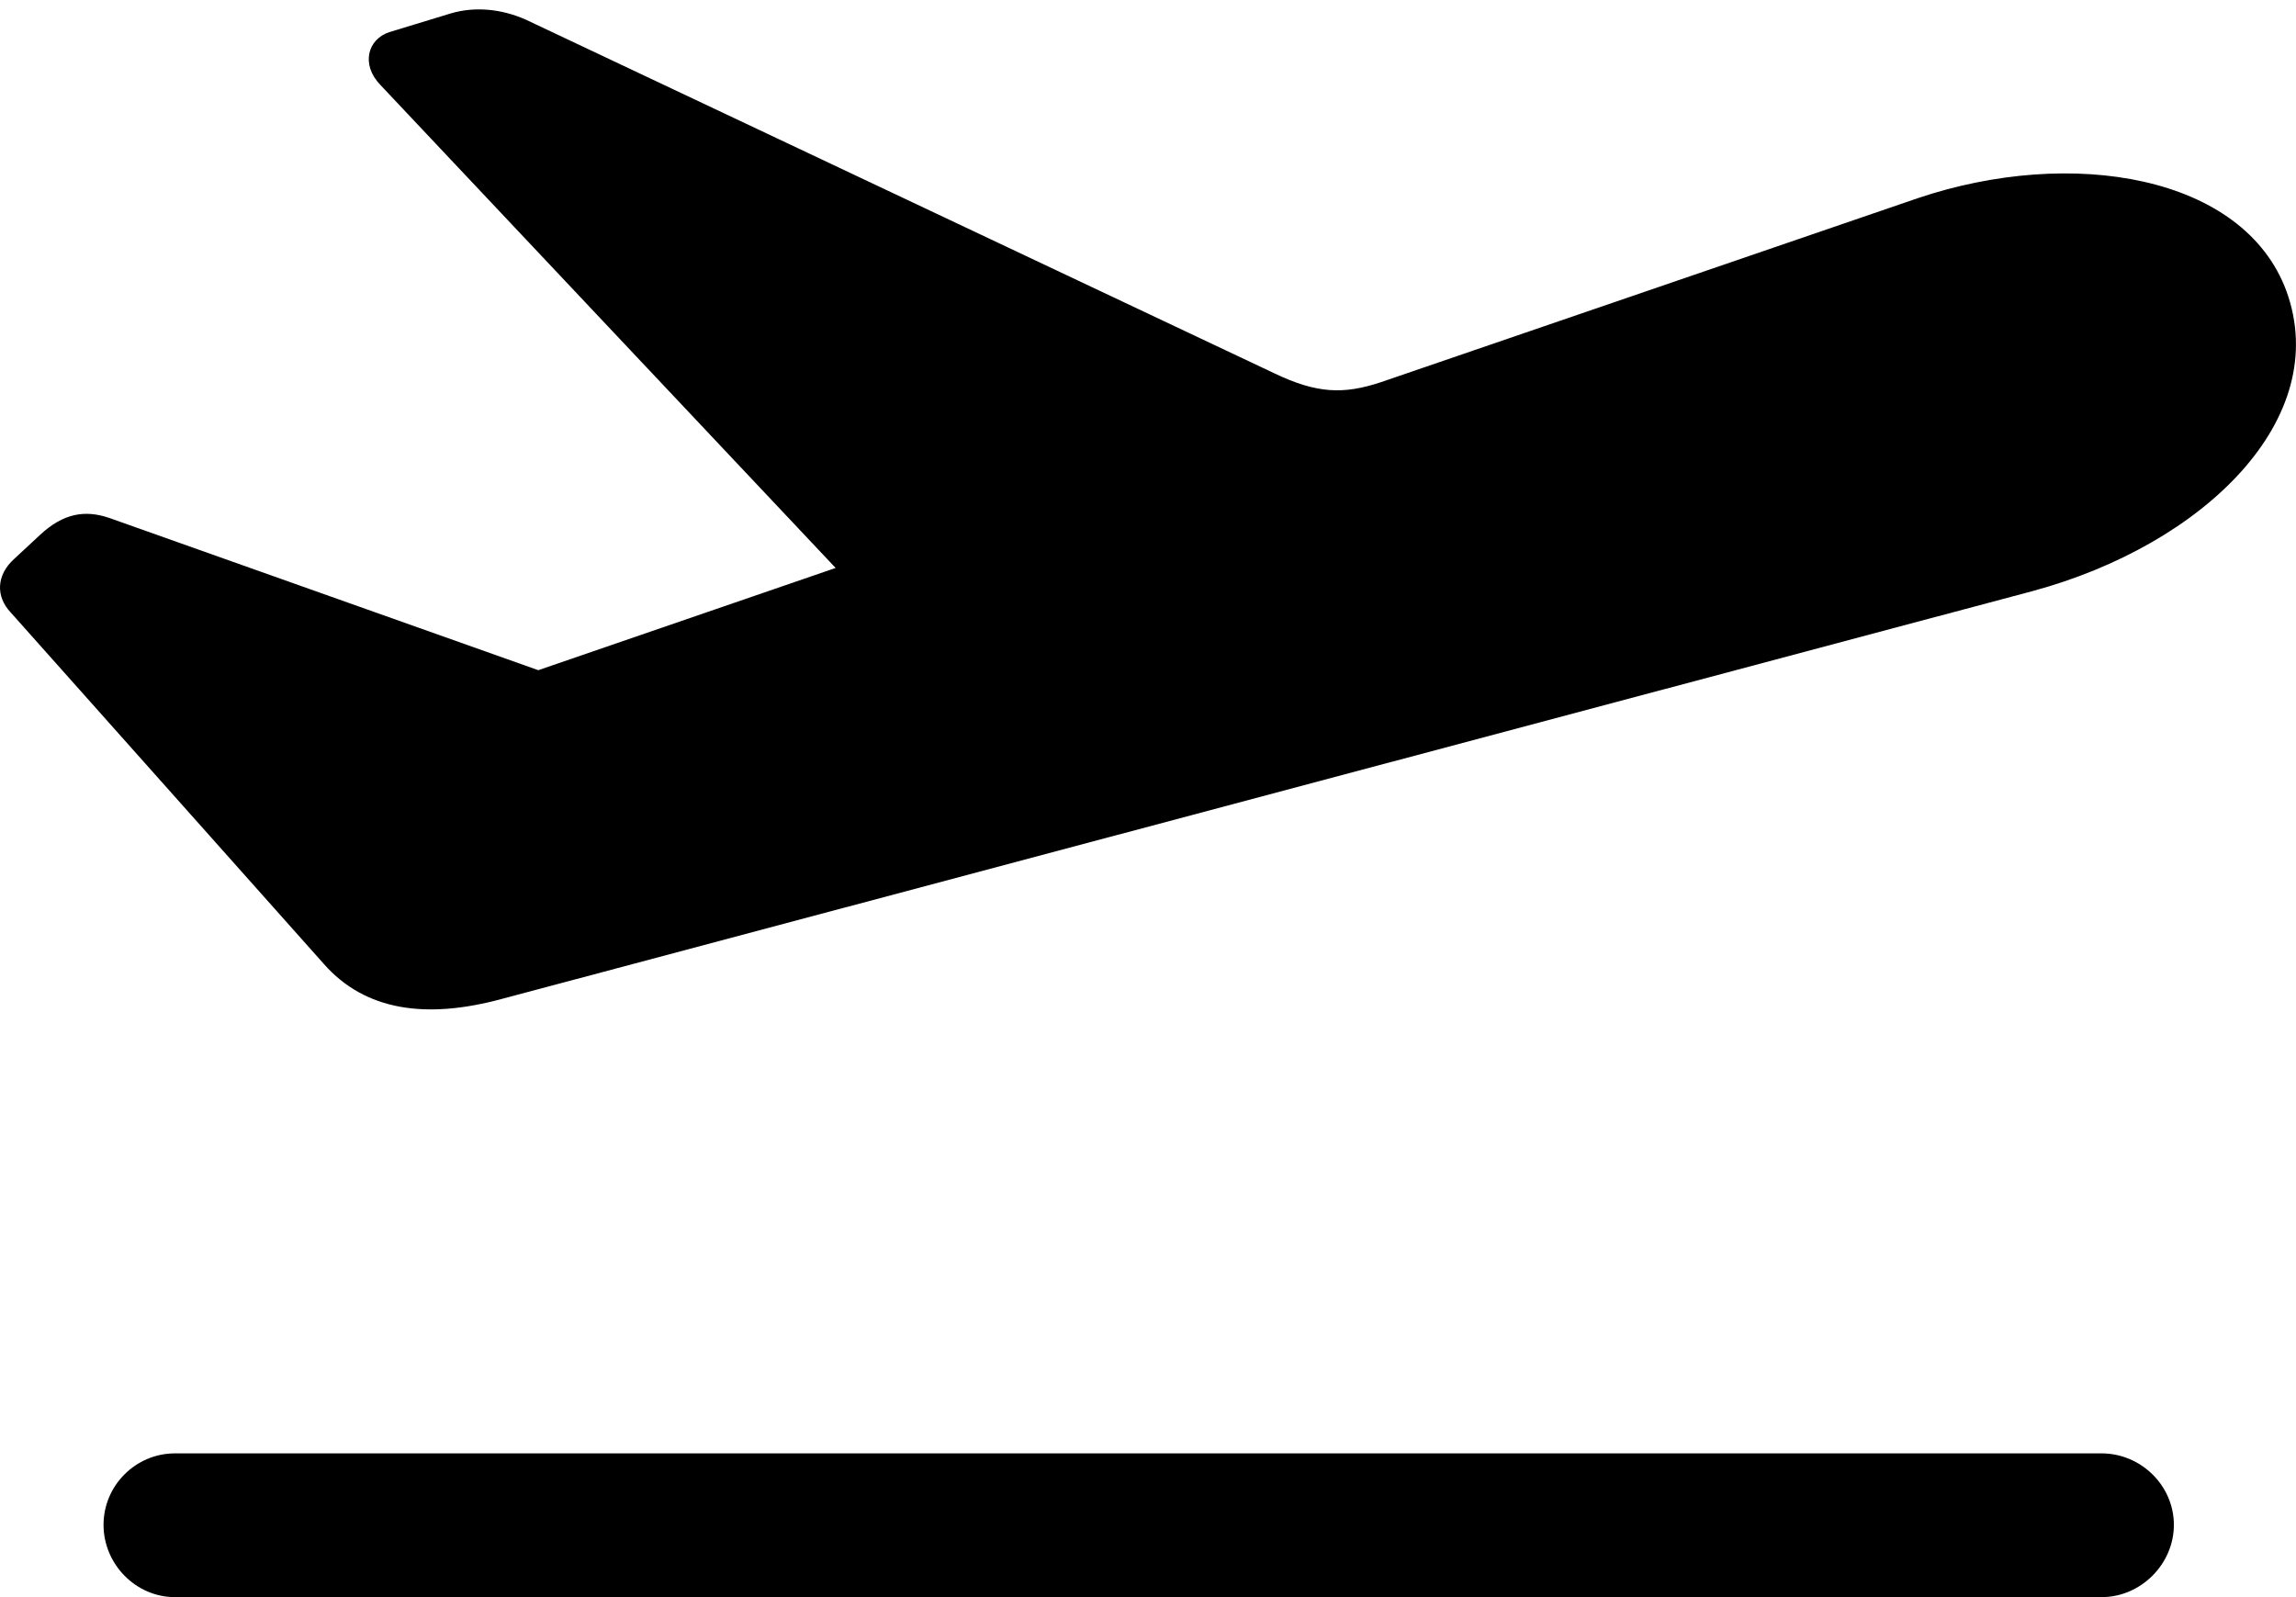 <?xml version="1.0" encoding="UTF-8"?>

<!--
  - Copyright (c) 2023. Compose Cupertino project and open source contributors.
  -
  -  Licensed under the Apache License, Version 2.0 (the "License");
  -  you may not use this file except in compliance with the License.
  -  You may obtain a copy of the License at
  -
  -      http://www.apache.org/licenses/LICENSE-2.0
  -
  -  Unless required by applicable law or agreed to in writing, software
  -  distributed under the License is distributed on an "AS IS" BASIS,
  -  WITHOUT WARRANTIES OR CONDITIONS OF ANY KIND, either express or implied.
  -  See the License for the specific language governing permissions and
  -  limitations under the License.
  -
  -->

<svg version="1.1" xmlns="http://www.w3.org/2000/svg" xmlns:xlink="http://www.w3.org/1999/xlink" width="30.137" height="20.965">
 <g>
  <path d="M2.296 20.965L27.585 20.965C28.101 20.965 28.534 20.531 28.534 20.016C28.534 19.5 28.101 19.078 27.585 19.078L2.296 19.078C1.781 19.078 1.359 19.5 1.359 20.016C1.359 20.531 1.781 20.965 2.296 20.965Z" fill="#000000"/>
  <path d="M6.585 13.113L26.683 7.758C28.933 7.148 30.62 5.496 30.011 3.82C29.448 2.297 27.187 1.922 25.171 2.602L18.128 5.016C17.636 5.18 17.284 5.168 16.722 4.898L6.902 0.258C6.585 0.117 6.234 0.082 5.917 0.176L5.109 0.422C4.827 0.516 4.734 0.844 4.991 1.113L11.706 8.238L11.929 7.125L5.999 9.164L8.296 9.234L1.429 6.797C1.113 6.691 0.831 6.738 0.527 7.02L0.187 7.336C-0.048 7.547-0.059 7.828 0.14 8.039L4.253 12.656C4.792 13.266 5.589 13.383 6.585 13.113Z" fill="#000000"/>
 </g>
</svg>
